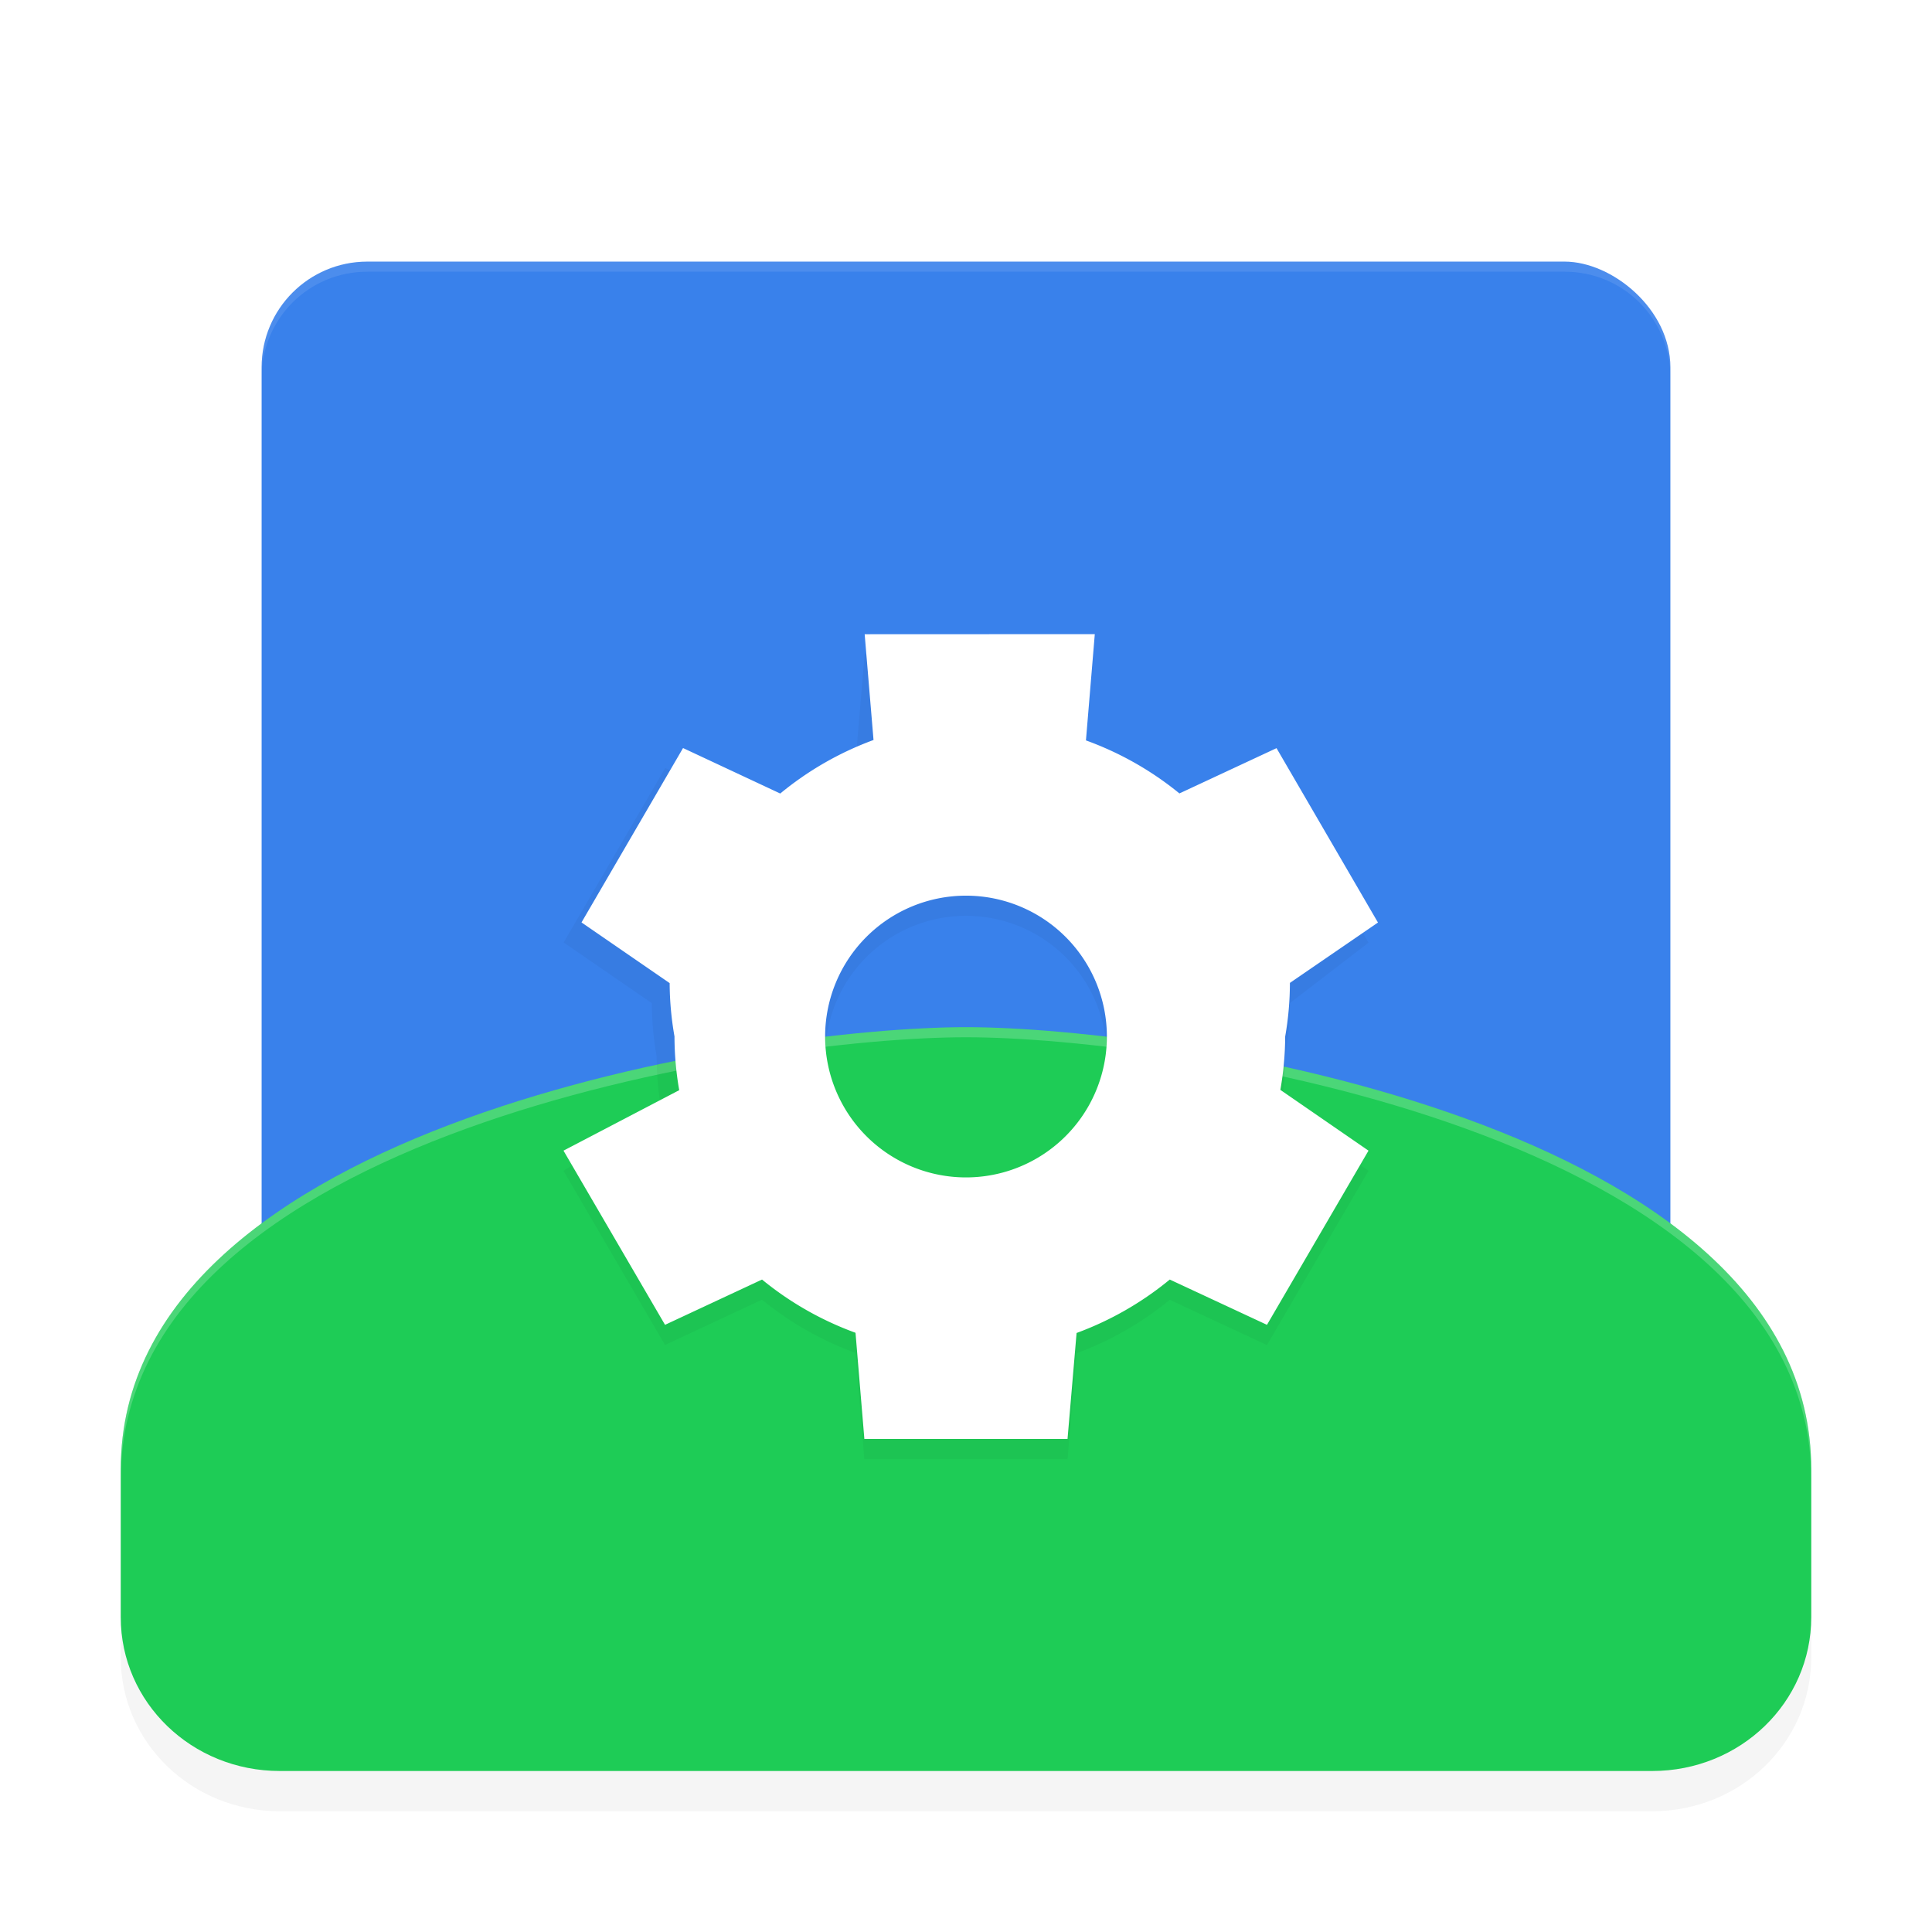 <?xml version='1.0' encoding='utf-8'?>
<svg xmlns="http://www.w3.org/2000/svg" width="192" height="192" version="1" id="svg28">
  <defs>
    <filter style="color-interpolation-filters:sRGB" id="filter5109" x="0.05" y="0.11" width="1.09" height="1.21">
      <feGaussianBlur stdDeviation="3.28"/>
    </filter>
    <filter style="color-interpolation-filters:sRGB" id="filter1624" x="0.05" y="0.05" width="1.10" height="1.10">
      <feGaussianBlur stdDeviation="1.60"/>
    </filter>
  </defs>
  <rect transform="matrix(0,-1,-1,0,0,0)" ry="10.50" rx="10.50" y="-166" x="-166" height="140" width="140" style="fill:#3981eb"/>
  <path style="opacity:0.10;fill:#ffffff" d="M 36.50,26 C 30.68,26 26,30.68 26,36.50 v 1 C 26,31.68 30.68,27 36.50,27 h 119 c 5.82,0 10.50,4.68 10.50,10.50 v -1 C 166,30.68 161.32,26 155.50,26 Z"/>
  <path style="filter:url(#filter5109);opacity:0.20;fill:#000000;stop-color:#000000" d="m 96,106.08 c -20.32,0 -84,9.54 -84,43.92 v 14.71 C 12,173.18 19.05,180 27.81,180 H 96 164.19 C 172.95,180 180,173.18 180,164.71 V 150 c 0,-34.38 -63.68,-43.92 -84,-43.92 z"/>
  <path style="fill:#1ecc56;stop-color:#000000" d="m 96,102.08 c -20.32,0 -84,9.54 -84,43.92 v 14.71 C 12,169.18 19.05,176 27.81,176 H 96 164.19 C 172.95,176 180,169.18 180,160.71 V 146 c 0,-34.38 -63.68,-43.92 -84,-43.92 z"/>
  <path style="opacity:0.20;fill:#ffffff;stop-color:#000000" d="m 96,102.08 c -20.32,0 -84,9.54 -84,43.92 v 1 c 0,-34.38 63.68,-43.92 84,-43.92 20.32,0 84,9.54 84,43.92 v -1 c 0,-34.38 -63.68,-43.92 -84,-43.92 z"/>
  <path style="filter:url(#filter1624);opacity:0.20;fill:#000000" d="M 85.93,65.03 85.04,75.53 a 31.72,31.42 0 0 0 -9.27,5.32 l -9.66,-4.52 -10.09,17.33 8.76,6.03 a 31.72,31.42 0 0 0 0.48,5.30 31.72,31.42 0 0 0 0.47,5.34 L 56,116.35 l 10.09,17.31 9.64,-4.50 a 31.72,31.42 0 0 0 9.29,5.29 l 0.88,10.56 h 20.19 l 0.90,-10.53 a 31.72,31.42 0 0 0 9.26,-5.31 l 9.66,4.50 L 136,116.35 l -8.76,-6.04 a 31.72,31.42 0 0 0 0.48,-5.30 31.72,31.42 0 0 0 0.47,-5.33 L 136,93.68 125.92,76.35 l -9.65,4.50 a 31.72,31.42 0 0 0 -9.29,-5.27 l 0.88,-10.56 z M 96,91.01 a 14.00,14.00 0 0 1 14,14.00 14.00,14.00 0 0 1 -14,14 14.00,14.00 0 0 1 -14,-14 14.00,14.00 0 0 1 14,-14.00 z"/>
  <path style="fill:#ffffff" d="m 85.93,63.03 0.88,10.51 a 31.72,31.42 0 0 0 -9.27,5.32 l -9.66,-4.52 -10.09,17.33 8.76,6.03 a 31.72,31.42 0 0 0 0.48,5.30 31.72,31.42 0 0 0 0.47,5.34 L 56,114.35 l 10.09,17.31 9.64,-4.50 a 31.72,31.42 0 0 0 9.29,5.29 L 85.90,143 h 20.19 l 0.90,-10.53 a 31.72,31.42 0 0 0 9.26,-5.31 l 9.66,4.50 L 136,114.35 l -8.76,-6.04 a 31.72,31.42 0 0 0 0.48,-5.30 31.72,31.42 0 0 0 0.47,-5.33 l 8.75,-6 -10.08,-17.33 -9.65,4.50 a 31.72,31.42 0 0 0 -9.29,-5.27 l 0.88,-10.56 z M 96,89.01 a 14.00,14.00 0 0 1 14,14.00 14.00,14.00 0 0 1 -14,14 14.00,14.00 0 0 1 -14,-14 14.00,14.00 0 0 1 14,-14.00 z"/>
  <path style="fill:#ffffff" d="m 85.93,63.00 0.01,0.03 h 0.01 z"/>
</svg>
